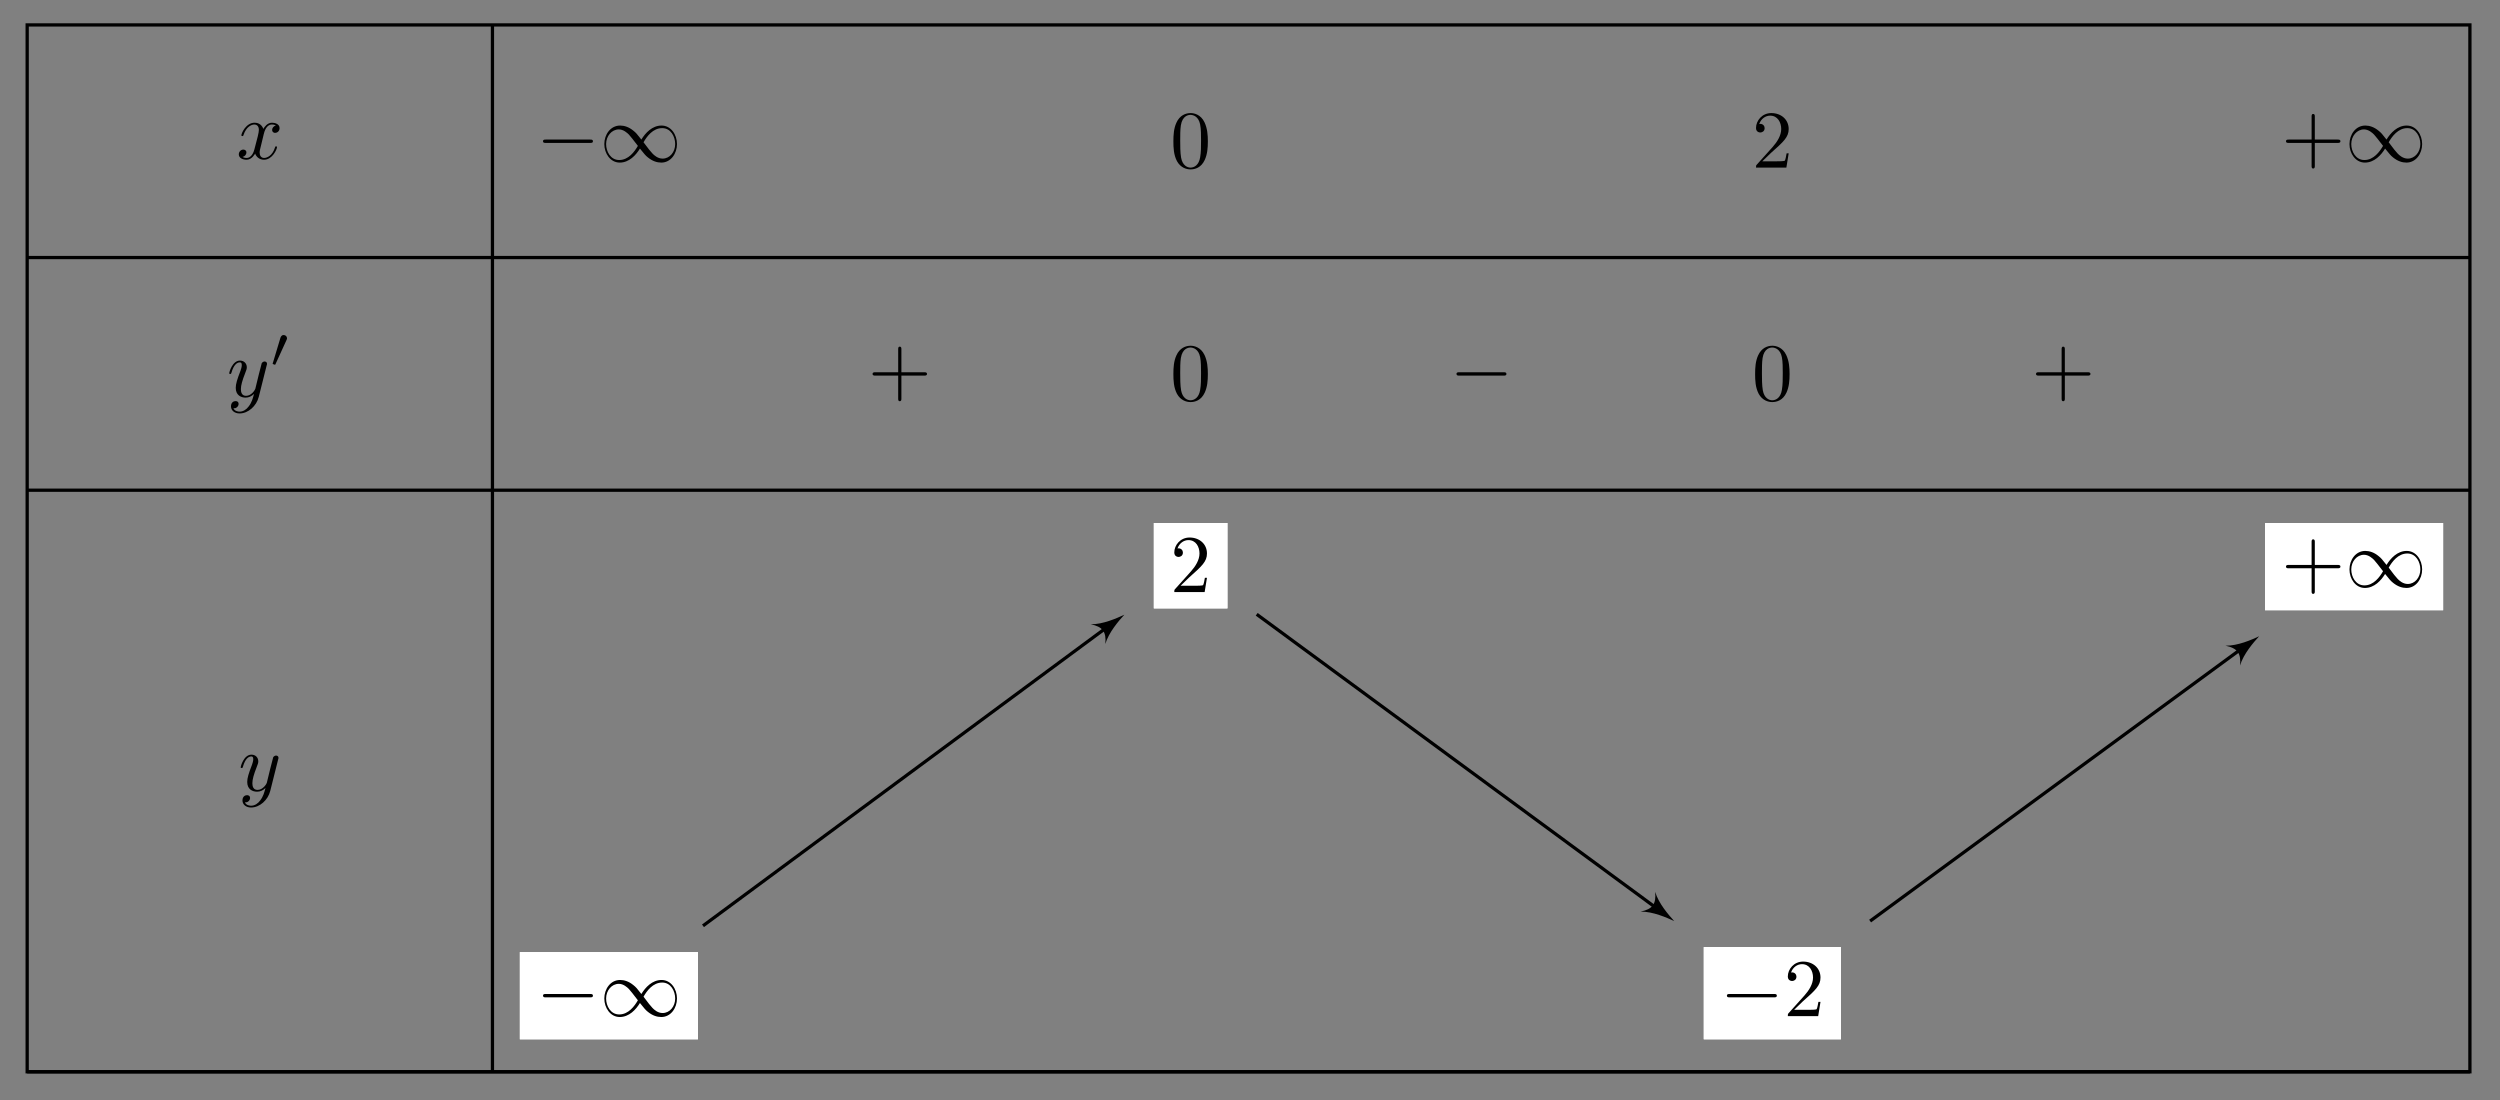 <?xml version="1.0" encoding="UTF-8"?>
<svg xmlns="http://www.w3.org/2000/svg" xmlns:xlink="http://www.w3.org/1999/xlink" width="303.705" height="133.627" viewBox="0 0 303.705 133.627">
<rect x="0" y="0" width="303.705" height="133.627" fill="#808080" stroke="none"/>
<defs>
<g>
<g id="glyph-0-0">
<path d="M 3.312 -3 C 3.375 -3.266 3.609 -4.172 4.297 -4.172 C 4.359 -4.172 4.594 -4.172 4.797 -4.047 C 4.516 -4 4.328 -3.75 4.328 -3.516 C 4.328 -3.344 4.438 -3.156 4.703 -3.156 C 4.922 -3.156 5.234 -3.344 5.234 -3.734 C 5.234 -4.25 4.656 -4.391 4.312 -4.391 C 3.734 -4.391 3.391 -3.859 3.266 -3.641 C 3.016 -4.297 2.484 -4.391 2.203 -4.391 C 1.156 -4.391 0.594 -3.109 0.594 -2.859 C 0.594 -2.766 0.703 -2.766 0.719 -2.766 C 0.797 -2.766 0.828 -2.781 0.844 -2.875 C 1.188 -3.922 1.844 -4.172 2.172 -4.172 C 2.359 -4.172 2.719 -4.078 2.719 -3.516 C 2.719 -3.203 2.547 -2.531 2.172 -1.141 C 2.016 -0.531 1.672 -0.109 1.234 -0.109 C 1.172 -0.109 0.938 -0.109 0.734 -0.234 C 0.984 -0.281 1.203 -0.5 1.203 -0.781 C 1.203 -1.047 0.984 -1.125 0.828 -1.125 C 0.531 -1.125 0.281 -0.859 0.281 -0.547 C 0.281 -0.094 0.781 0.109 1.219 0.109 C 1.875 0.109 2.234 -0.594 2.266 -0.641 C 2.391 -0.281 2.75 0.109 3.344 0.109 C 4.359 0.109 4.922 -1.172 4.922 -1.422 C 4.922 -1.516 4.844 -1.516 4.812 -1.516 C 4.719 -1.516 4.703 -1.484 4.688 -1.406 C 4.359 -0.344 3.672 -0.109 3.359 -0.109 C 2.969 -0.109 2.812 -0.422 2.812 -0.766 C 2.812 -0.984 2.875 -1.203 2.984 -1.641 Z M 3.312 -3 "/>
</g>
<g id="glyph-0-1">
<path d="M 4.828 -3.781 C 4.875 -3.922 4.875 -3.938 4.875 -4.016 C 4.875 -4.188 4.734 -4.281 4.578 -4.281 C 4.484 -4.281 4.328 -4.219 4.234 -4.078 C 4.219 -4.031 4.141 -3.719 4.094 -3.531 C 4.031 -3.281 3.953 -3.016 3.891 -2.75 L 3.453 -0.953 C 3.406 -0.812 2.984 -0.109 2.328 -0.109 C 1.812 -0.109 1.703 -0.547 1.703 -0.922 C 1.703 -1.375 1.875 -1.984 2.219 -2.859 C 2.375 -3.266 2.422 -3.375 2.422 -3.578 C 2.422 -4.031 2.094 -4.391 1.594 -4.391 C 0.656 -4.391 0.281 -2.953 0.281 -2.859 C 0.281 -2.766 0.391 -2.766 0.406 -2.766 C 0.5 -2.766 0.516 -2.781 0.562 -2.938 C 0.828 -3.875 1.234 -4.172 1.562 -4.172 C 1.656 -4.172 1.812 -4.172 1.812 -3.859 C 1.812 -3.609 1.719 -3.344 1.656 -3.156 C 1.25 -2.109 1.078 -1.547 1.078 -1.078 C 1.078 -0.188 1.703 0.109 2.281 0.109 C 2.672 0.109 3.016 -0.062 3.297 -0.344 C 3.156 0.172 3.047 0.672 2.641 1.188 C 2.391 1.531 2 1.812 1.547 1.812 C 1.406 1.812 0.969 1.781 0.797 1.406 C 0.953 1.406 1.078 1.406 1.219 1.281 C 1.328 1.188 1.422 1.062 1.422 0.875 C 1.422 0.562 1.156 0.531 1.047 0.531 C 0.828 0.531 0.5 0.688 0.5 1.172 C 0.5 1.672 0.938 2.031 1.547 2.031 C 2.578 2.031 3.594 1.141 3.875 0.016 Z M 4.828 -3.781 "/>
</g>
<g id="glyph-1-0">
<path d="M 2.016 -3.281 C 2.078 -3.406 2.078 -3.453 2.078 -3.5 C 2.078 -3.719 1.891 -3.891 1.672 -3.891 C 1.406 -3.891 1.328 -3.672 1.281 -3.562 L 0.375 -0.547 C 0.359 -0.531 0.328 -0.438 0.328 -0.438 C 0.328 -0.359 0.547 -0.281 0.609 -0.281 C 0.656 -0.281 0.656 -0.297 0.703 -0.406 Z M 2.016 -3.281 "/>
</g>
<g id="glyph-2-0">
<path d="M 6.547 -2.281 C 6.719 -2.281 6.891 -2.281 6.891 -2.484 C 6.891 -2.688 6.719 -2.688 6.547 -2.688 L 1.172 -2.688 C 1 -2.688 0.828 -2.688 0.828 -2.484 C 0.828 -2.281 1 -2.281 1.172 -2.281 Z M 6.547 -2.281 "/>
</g>
<g id="glyph-2-1">
<path d="M 5.047 -2.688 C 4.516 -3.375 4.391 -3.516 4.078 -3.766 C 3.531 -4.219 2.969 -4.391 2.469 -4.391 C 1.297 -4.391 0.547 -3.297 0.547 -2.141 C 0.547 -1 1.281 0.109 2.422 0.109 C 3.562 0.109 4.391 -0.797 4.875 -1.594 C 5.422 -0.922 5.531 -0.766 5.844 -0.516 C 6.406 -0.062 6.953 0.109 7.469 0.109 C 8.625 0.109 9.375 -0.984 9.375 -2.141 C 9.375 -3.297 8.641 -4.391 7.5 -4.391 C 6.359 -4.391 5.531 -3.484 5.047 -2.688 Z M 5.312 -2.359 C 5.719 -3.078 6.453 -4.078 7.578 -4.078 C 8.625 -4.078 9.156 -3.047 9.156 -2.141 C 9.156 -1.172 8.5 -0.375 7.625 -0.375 C 7.047 -0.375 6.594 -0.781 6.391 -1 C 6.141 -1.266 5.906 -1.562 5.312 -2.359 Z M 4.625 -1.922 C 4.219 -1.219 3.484 -0.203 2.359 -0.203 C 1.297 -0.203 0.766 -1.25 0.766 -2.141 C 0.766 -3.109 1.438 -3.922 2.312 -3.922 C 2.875 -3.922 3.328 -3.5 3.531 -3.297 C 3.781 -3.016 4.016 -2.719 4.625 -1.922 Z M 4.625 -1.922 "/>
</g>
<g id="glyph-3-0">
<path d="M 4.578 -3.188 C 4.578 -3.969 4.516 -4.766 4.172 -5.5 C 3.719 -6.453 2.906 -6.625 2.484 -6.625 C 1.891 -6.625 1.156 -6.359 0.75 -5.438 C 0.438 -4.75 0.391 -3.969 0.391 -3.188 C 0.391 -2.438 0.422 -1.547 0.828 -0.781 C 1.266 0.016 1.984 0.219 2.469 0.219 C 3.016 0.219 3.766 0.016 4.203 -0.938 C 4.516 -1.625 4.578 -2.391 4.578 -3.188 Z M 2.469 0 C 2.094 0 1.5 -0.25 1.328 -1.203 C 1.219 -1.797 1.219 -2.719 1.219 -3.297 C 1.219 -3.938 1.219 -4.594 1.297 -5.125 C 1.484 -6.312 2.219 -6.406 2.469 -6.406 C 2.797 -6.406 3.453 -6.219 3.641 -5.234 C 3.75 -4.688 3.75 -3.922 3.75 -3.297 C 3.75 -2.547 3.75 -1.875 3.641 -1.25 C 3.484 -0.297 2.922 0 2.469 0 Z M 2.469 0 "/>
</g>
<g id="glyph-3-1">
<path d="M 1.266 -0.766 L 2.312 -1.781 C 3.859 -3.156 4.469 -3.703 4.469 -4.688 C 4.469 -5.828 3.562 -6.625 2.359 -6.625 C 1.234 -6.625 0.5 -5.703 0.5 -4.812 C 0.5 -4.266 1 -4.266 1.031 -4.266 C 1.188 -4.266 1.547 -4.375 1.547 -4.797 C 1.547 -5.047 1.359 -5.312 1.016 -5.312 C 0.938 -5.312 0.922 -5.312 0.891 -5.297 C 1.109 -5.938 1.656 -6.312 2.219 -6.312 C 3.125 -6.312 3.562 -5.5 3.562 -4.688 C 3.562 -3.891 3.062 -3.109 2.516 -2.5 L 0.609 -0.375 C 0.5 -0.266 0.5 -0.234 0.5 0 L 4.188 0 L 4.469 -1.734 L 4.219 -1.734 C 4.156 -1.438 4.094 -1 4 -0.844 C 3.922 -0.766 3.266 -0.766 3.047 -0.766 Z M 1.266 -0.766 "/>
</g>
<g id="glyph-3-2">
<path d="M 4.062 -2.281 L 6.844 -2.281 C 6.969 -2.281 7.172 -2.281 7.172 -2.484 C 7.172 -2.688 6.969 -2.688 6.844 -2.688 L 4.062 -2.688 L 4.062 -5.469 C 4.062 -5.609 4.062 -5.797 3.859 -5.797 C 3.672 -5.797 3.672 -5.609 3.672 -5.469 L 3.672 -2.688 L 0.891 -2.688 C 0.75 -2.688 0.562 -2.688 0.562 -2.484 C 0.562 -2.281 0.75 -2.281 0.891 -2.281 L 3.672 -2.281 L 3.672 0.5 C 3.672 0.641 3.672 0.828 3.859 0.828 C 4.062 0.828 4.062 0.641 4.062 0.5 Z M 4.062 -2.281 "/>
</g>
<g id="glyph-4-0">
<path d="M 4.578 -3.188 C 4.578 -3.969 4.516 -4.766 4.172 -5.5 C 3.719 -6.453 2.906 -6.625 2.484 -6.625 C 1.891 -6.625 1.156 -6.359 0.75 -5.438 C 0.438 -4.75 0.391 -3.969 0.391 -3.188 C 0.391 -2.438 0.422 -1.547 0.828 -0.781 C 1.266 0.016 1.984 0.219 2.469 0.219 C 3.016 0.219 3.766 0.016 4.203 -0.938 C 4.516 -1.625 4.578 -2.391 4.578 -3.188 Z M 3.75 -3.297 C 3.75 -2.547 3.75 -1.875 3.641 -1.25 C 3.484 -0.297 2.922 0 2.469 0 C 2.094 0 1.5 -0.25 1.328 -1.203 C 1.219 -1.797 1.219 -2.719 1.219 -3.297 C 1.219 -3.938 1.219 -4.594 1.297 -5.125 C 1.484 -6.312 2.219 -6.406 2.469 -6.406 C 2.797 -6.406 3.453 -6.219 3.641 -5.234 C 3.75 -4.688 3.75 -3.922 3.75 -3.297 Z M 3.75 -3.297 "/>
</g>
</g>
</defs>
<g fill="rgb(0%, 0%, 0%)" fill-opacity="1">
<use xlink:href="#glyph-0-0" x="28.729" y="19.298"/>
</g>
<g fill="rgb(0%, 0%, 0%)" fill-opacity="1">
<use xlink:href="#glyph-0-1" x="27.561" y="48.195"/>
</g>
<g fill="rgb(0%, 0%, 0%)" fill-opacity="1">
<use xlink:href="#glyph-1-0" x="32.789" y="44.591"/>
</g>
<g fill="rgb(0%, 0%, 0%)" fill-opacity="1">
<use xlink:href="#glyph-0-1" x="28.955" y="96.068"/>
</g>
<path fill="none" stroke-width="0.399" stroke-linecap="butt" stroke-linejoin="miter" stroke="rgb(0%, 0%, 0%)" stroke-opacity="1" stroke-miterlimit="10" d="M -0 -28.346 L 297.641 -28.346 " transform="matrix(0.997, 0, 0, -0.997, 3.301, 3.026)"/>
<path fill="none" stroke-width="0.399" stroke-linecap="butt" stroke-linejoin="miter" stroke="rgb(0%, 0%, 0%)" stroke-opacity="1" stroke-miterlimit="10" d="M -0 -56.695 L 297.641 -56.695 " transform="matrix(0.997, 0, 0, -0.997, 3.301, 3.026)"/>
<path fill="none" stroke-width="0.399" stroke-linecap="butt" stroke-linejoin="miter" stroke="rgb(0%, 0%, 0%)" stroke-opacity="1" stroke-miterlimit="10" d="M -0 -127.56 L 297.641 -127.56 " transform="matrix(0.997, 0, 0, -0.997, 3.301, 3.026)"/>
<path fill="none" stroke-width="0.399" stroke-linecap="butt" stroke-linejoin="miter" stroke="rgb(0%, 0%, 0%)" stroke-opacity="1" stroke-miterlimit="10" d="M -0 -0.002 L -0 -127.56 L 297.641 -127.56 L 297.641 -0.002 Z M -0 -0.002 " transform="matrix(0.997, 0, 0, -0.997, 3.301, 3.026)"/>
<path fill="none" stroke-width="0.399" stroke-linecap="butt" stroke-linejoin="miter" stroke="rgb(0%, 0%, 0%)" stroke-opacity="1" stroke-miterlimit="10" d="M 56.693 -0.002 L 56.693 -127.56 " transform="matrix(0.997, 0, 0, -0.997, 3.301, 3.026)"/>
<g fill="rgb(0%, 0%, 0%)" fill-opacity="1">
<use xlink:href="#glyph-2-0" x="65.139" y="19.643"/>
<use xlink:href="#glyph-2-1" x="72.866" y="19.643"/>
</g>
<g fill="rgb(0%, 0%, 0%)" fill-opacity="1">
<use xlink:href="#glyph-3-0" x="142.155" y="20.361"/>
</g>
<g fill="rgb(0%, 0%, 0%)" fill-opacity="1">
<use xlink:href="#glyph-3-1" x="212.824" y="20.361"/>
</g>
<g fill="rgb(0%, 0%, 0%)" fill-opacity="1">
<use xlink:href="#glyph-3-2" x="277.146" y="19.643"/>
</g>
<g fill="rgb(0%, 0%, 0%)" fill-opacity="1">
<use xlink:href="#glyph-2-1" x="284.872" y="19.643"/>
</g>
<g fill="rgb(0%, 0%, 0%)" fill-opacity="1">
<use xlink:href="#glyph-3-2" x="105.441" y="47.91"/>
</g>
<g fill="rgb(0%, 0%, 0%)" fill-opacity="1">
<use xlink:href="#glyph-4-0" x="142.155" y="48.626"/>
</g>
<g fill="rgb(0%, 0%, 0%)" fill-opacity="1">
<use xlink:href="#glyph-2-0" x="176.11" y="47.91"/>
</g>
<g fill="rgb(0%, 0%, 0%)" fill-opacity="1">
<use xlink:href="#glyph-4-0" x="212.824" y="48.626"/>
</g>
<g fill="rgb(0%, 0%, 0%)" fill-opacity="1">
<use xlink:href="#glyph-3-2" x="246.779" y="47.91"/>
</g>
<path fill-rule="nonzero" fill="rgb(100%, 100%, 100%)" fill-opacity="1" d="M 63.152 126.258 L 84.789 126.258 L 84.789 115.66 L 63.152 115.66 Z M 63.152 126.258 "/>
<g fill="rgb(0%, 0%, 0%)" fill-opacity="1">
<use xlink:href="#glyph-2-0" x="65.139" y="123.44"/>
<use xlink:href="#glyph-2-1" x="72.866" y="123.44"/>
</g>
<path fill-rule="nonzero" fill="rgb(100%, 100%, 100%)" fill-opacity="1" d="M 63.152 126.258 L 84.789 126.258 L 84.789 115.66 L 63.152 115.66 Z M 63.152 126.258 "/>
<g fill="rgb(0%, 0%, 0%)" fill-opacity="1">
<use xlink:href="#glyph-2-0" x="65.139" y="123.44"/>
<use xlink:href="#glyph-2-1" x="72.866" y="123.44"/>
</g>
<path fill-rule="nonzero" fill="rgb(100%, 100%, 100%)" fill-opacity="1" d="M 140.168 73.91 L 149.113 73.91 L 149.113 63.535 L 140.168 63.535 Z M 140.168 73.91 "/>
<g fill="rgb(0%, 0%, 0%)" fill-opacity="1">
<use xlink:href="#glyph-3-1" x="142.155" y="71.924"/>
</g>
<path fill-rule="nonzero" fill="rgb(100%, 100%, 100%)" fill-opacity="1" d="M 140.168 73.91 L 149.113 73.91 L 149.113 63.535 L 140.168 63.535 Z M 140.168 73.91 "/>
<g fill="rgb(0%, 0%, 0%)" fill-opacity="1">
<use xlink:href="#glyph-3-1" x="142.155" y="71.924"/>
</g>
<path fill="none" stroke-width="0.399" stroke-linecap="butt" stroke-linejoin="miter" stroke="rgb(0%, 0%, 0%)" stroke-opacity="1" stroke-miterlimit="10" d="M 82.346 -109.772 L 131.734 -73.272 " transform="matrix(0.997, 0, 0, -0.997, 3.301, 3.026)"/>
<path fill-rule="nonzero" fill="rgb(0%, 0%, 0%)" fill-opacity="1" d="M 136.586 74.676 C 135.668 75.105 133.992 75.852 132.504 75.84 C 133.953 76.129 134.426 76.766 134.273 78.234 C 134.703 76.809 135.902 75.426 136.586 74.676 Z M 136.586 74.676 "/>
<path fill-rule="nonzero" fill="rgb(100%, 100%, 100%)" fill-opacity="1" d="M 206.977 126.258 L 223.645 126.258 L 223.645 115.051 L 206.977 115.051 Z M 206.977 126.258 "/>
<g fill="rgb(0%, 0%, 0%)" fill-opacity="1">
<use xlink:href="#glyph-2-0" x="208.96" y="123.44"/>
</g>
<g fill="rgb(0%, 0%, 0%)" fill-opacity="1">
<use xlink:href="#glyph-3-1" x="216.688" y="123.44"/>
</g>
<path fill-rule="nonzero" fill="rgb(100%, 100%, 100%)" fill-opacity="1" d="M 206.977 126.258 L 223.645 126.258 L 223.645 115.051 L 206.977 115.051 Z M 206.977 126.258 "/>
<g fill="rgb(0%, 0%, 0%)" fill-opacity="1">
<use xlink:href="#glyph-2-0" x="208.96" y="123.44"/>
</g>
<g fill="rgb(0%, 0%, 0%)" fill-opacity="1">
<use xlink:href="#glyph-3-1" x="216.688" y="123.44"/>
</g>
<path fill="none" stroke-width="0.399" stroke-linecap="butt" stroke-linejoin="miter" stroke="rgb(0%, 0%, 0%)" stroke-opacity="1" stroke-miterlimit="10" d="M 149.815 -71.815 L 198.717 -107.759 " transform="matrix(0.997, 0, 0, -0.997, 3.301, 3.026)"/>
<path fill-rule="nonzero" fill="rgb(0%, 0%, 0%)" fill-opacity="1" d="M 203.387 111.895 C 202.707 111.148 201.5 109.77 201.07 108.344 C 201.223 109.812 200.75 110.453 199.305 110.742 C 200.793 110.73 202.469 111.469 203.387 111.895 Z M 203.387 111.895 "/>
<path fill-rule="nonzero" fill="rgb(100%, 100%, 100%)" fill-opacity="1" d="M 275.16 74.133 L 296.797 74.133 L 296.797 63.535 L 275.16 63.535 Z M 275.16 74.133 "/>
<g fill="rgb(0%, 0%, 0%)" fill-opacity="1">
<use xlink:href="#glyph-3-2" x="277.146" y="71.317"/>
</g>
<g fill="rgb(0%, 0%, 0%)" fill-opacity="1">
<use xlink:href="#glyph-2-1" x="284.872" y="71.317"/>
</g>
<path fill-rule="nonzero" fill="rgb(100%, 100%, 100%)" fill-opacity="1" d="M 275.16 74.133 L 296.797 74.133 L 296.797 63.535 L 275.16 63.535 Z M 275.16 74.133 "/>
<g fill="rgb(0%, 0%, 0%)" fill-opacity="1">
<use xlink:href="#glyph-3-2" x="277.146" y="71.317"/>
</g>
<g fill="rgb(0%, 0%, 0%)" fill-opacity="1">
<use xlink:href="#glyph-2-1" x="284.872" y="71.317"/>
</g>
<path fill="none" stroke-width="0.399" stroke-linecap="butt" stroke-linejoin="miter" stroke="rgb(0%, 0%, 0%)" stroke-opacity="1" stroke-miterlimit="10" d="M 224.558 -109.196 L 269.974 -75.889 " transform="matrix(0.997, 0, 0, -0.997, 3.301, 3.026)"/>
<path fill-rule="nonzero" fill="rgb(0%, 0%, 0%)" fill-opacity="1" d="M 274.445 77.293 C 273.527 77.723 271.852 78.461 270.359 78.441 C 271.809 78.738 272.277 79.379 272.121 80.848 C 272.555 79.422 273.762 78.043 274.445 77.293 Z M 274.445 77.293 "/>
</svg>
